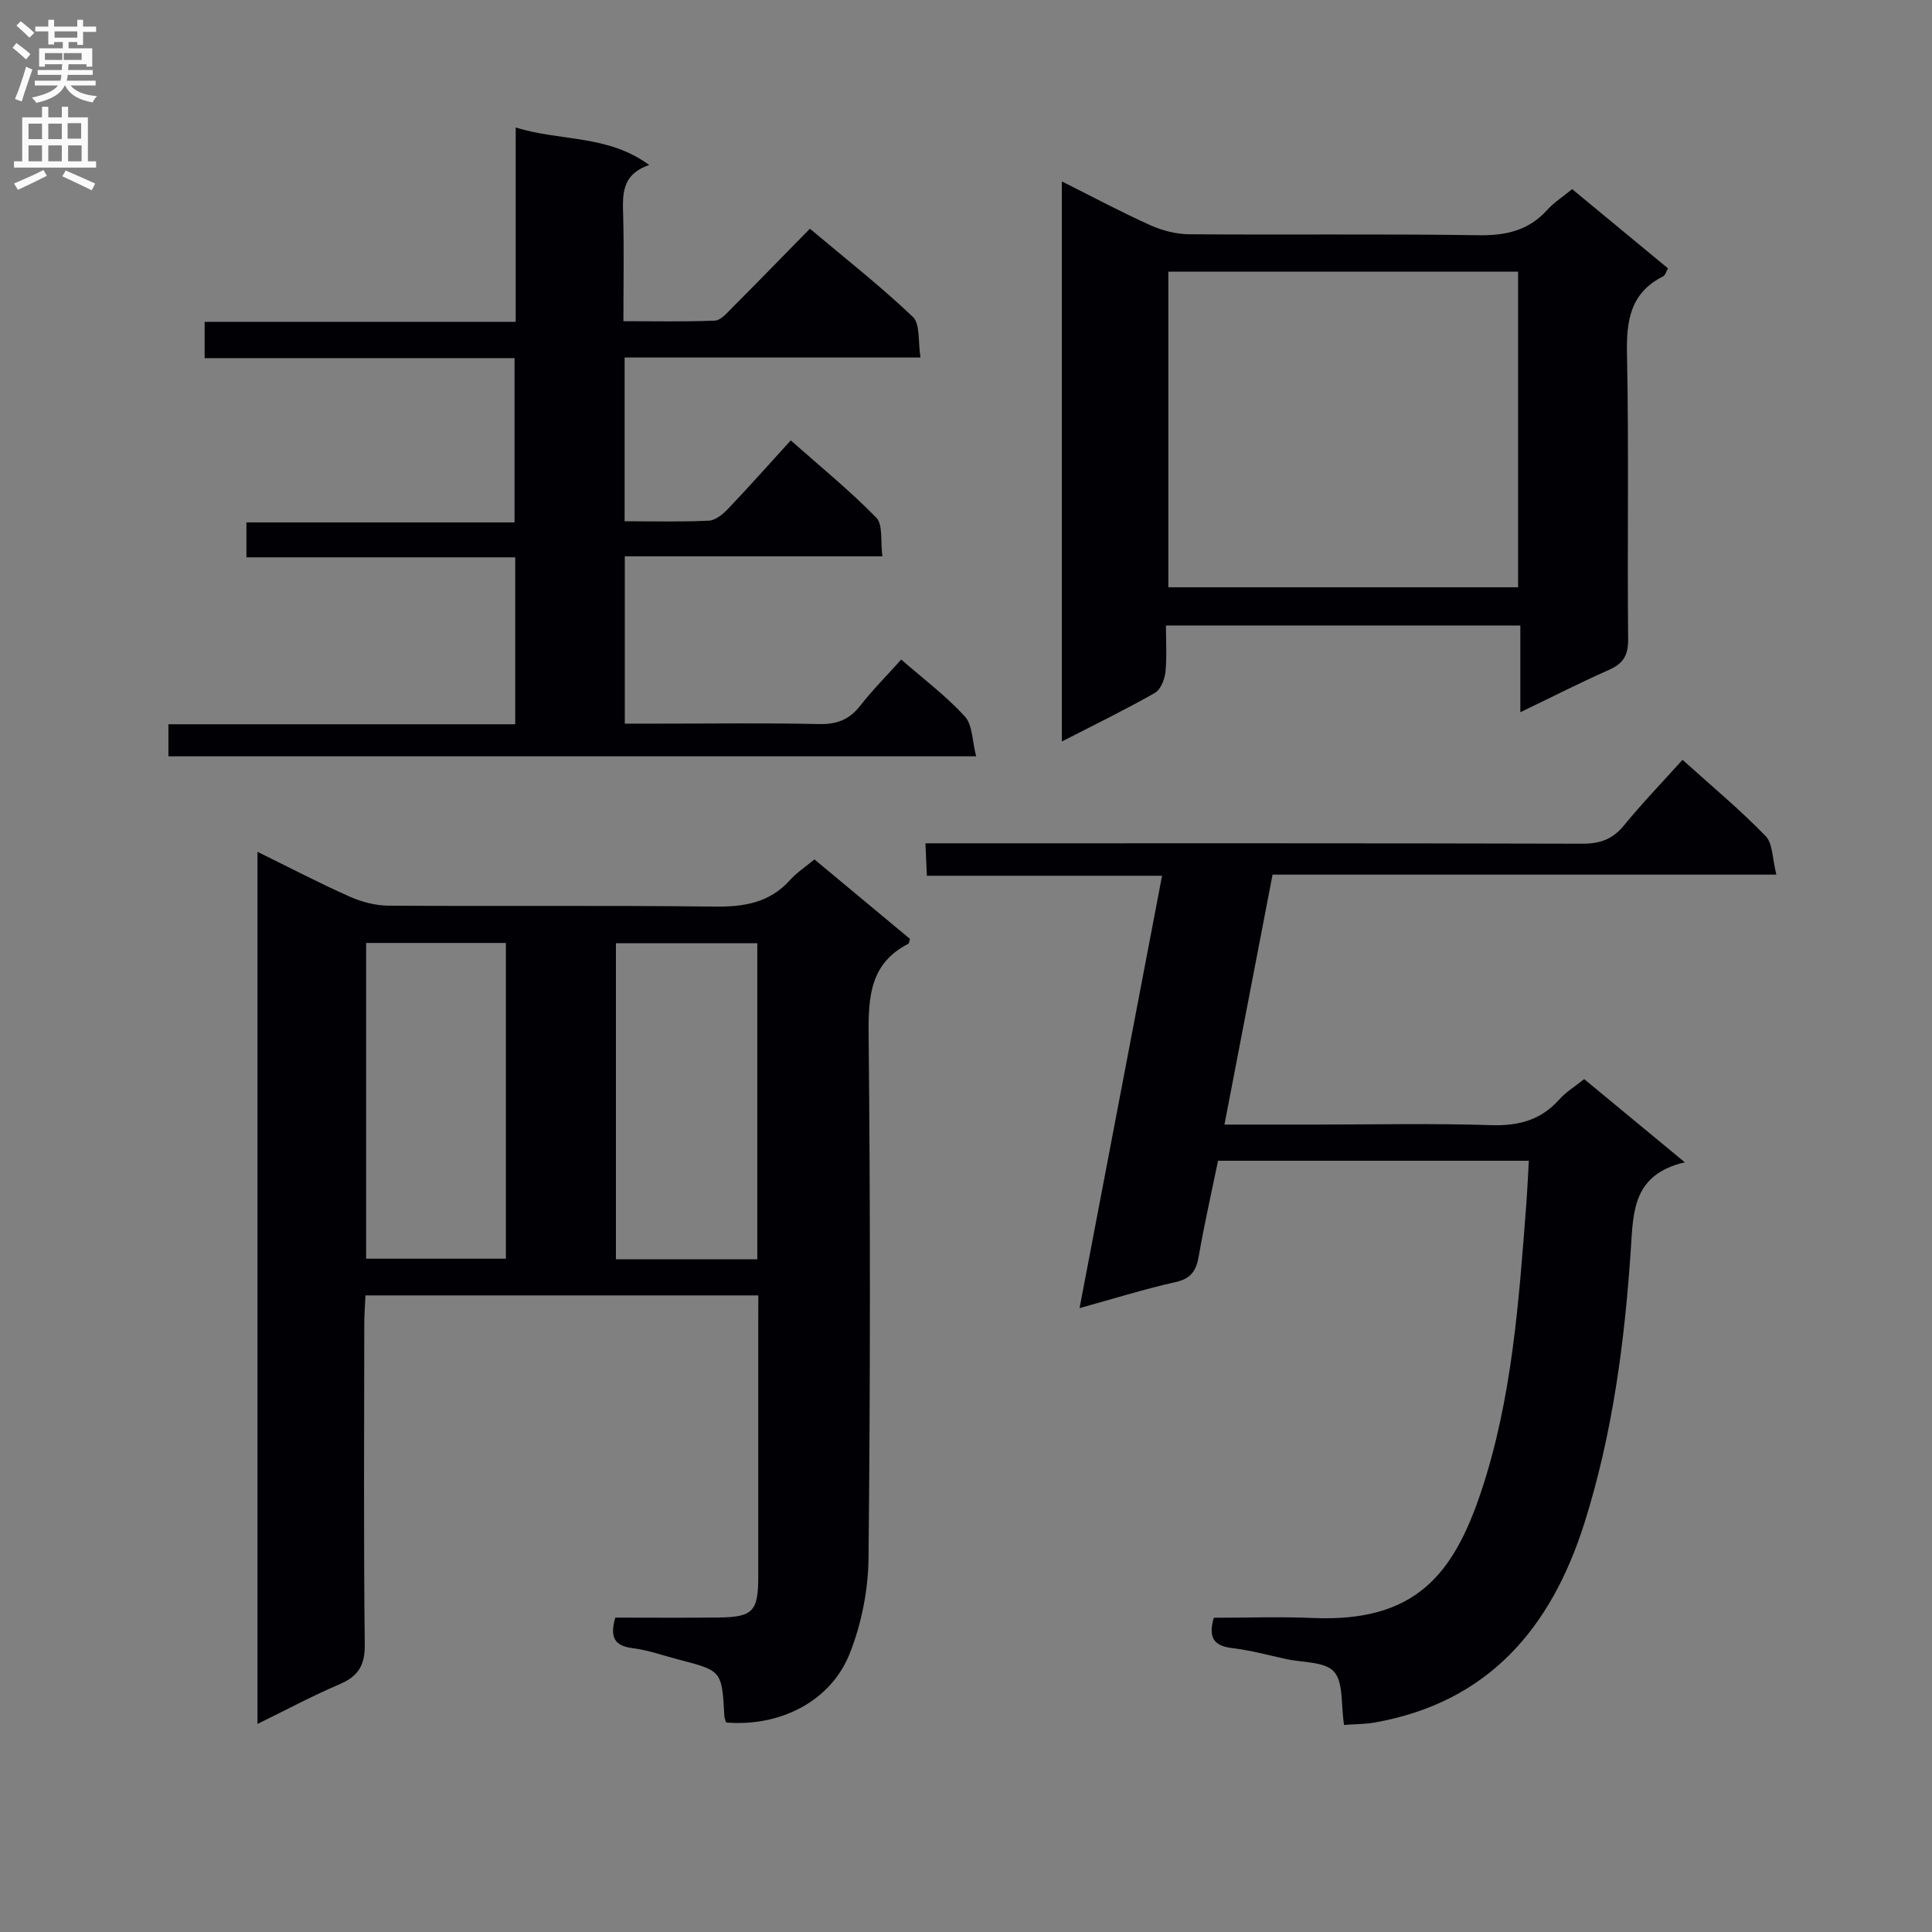 <svg enable-background="new 0 0 400 400" viewBox="0 0 400 400" xmlns="http://www.w3.org/2000/svg"><rect x="0" y="0" width="400" height="400" fill="#808080" stroke="none"/><g fill="#010105"><path d="m157 268.2c-27.45 0-54.08 0-81.33 0-.09 2.02-.25 3.94-.25 5.86-.02 22.16-.15 44.32.1 66.47.05 4.39-1.45 6.58-5.31 8.22-5.61 2.39-11 5.29-16.9 8.18 0-60.27 0-120.1 0-180.57 6.55 3.21 12.7 6.43 19.03 9.25 2.49 1.11 5.37 1.88 8.08 1.9 22.49.15 44.98-.08 67.47.19 6.15.08 11.45-.77 15.72-5.54 1.32-1.47 3.04-2.59 5.01-4.23 6.62 5.51 13.29 11.05 19.77 16.45-.19.7-.19.95-.29 1-7.89 4.02-8.34 10.84-8.26 18.77.36 36.15.35 72.31-.02 108.45-.07 6.63-1.46 13.61-3.9 19.76-3.95 9.94-14.49 15.2-25.6 14.26-.12-.44-.33-.9-.35-1.38-.52-9.32-.52-9.32-9.37-11.62-3.21-.83-6.38-1.98-9.65-2.39-3.92-.49-4.67-2.46-3.56-6.32 6.97 0 14.1.06 21.22-.02 7.27-.07 8.37-1.23 8.38-8.42.01-17.66 0-35.32 0-52.98.01-1.61.01-3.24.01-5.29zm-81.2-72.97v65.37h28.94c0-21.99 0-43.56 0-65.37-9.69 0-19.12 0-28.94 0zm80.99.05c-9.98 0-19.55 0-29.27 0v65.44h29.27c0-21.85 0-43.43 0-65.44z"/><path d="m278.27 357.13c-.67-4.32-.1-8.82-2.08-11.03-1.9-2.11-6.45-1.86-9.85-2.6-3.73-.81-7.45-1.83-11.22-2.28-3.7-.44-5.04-2.06-3.82-6.28 6.7 0 13.64-.25 20.57.05 21.14.89 29.06-8.97 34.81-26.24 6.39-19.2 7.79-39.35 9.32-59.4.22-2.91.35-5.84.53-9.03-21.67 0-42.76 0-64.35 0-1.36 6.6-2.85 13.19-4.01 19.85-.52 2.99-1.65 4.58-4.84 5.29-6.3 1.4-12.49 3.35-19.82 5.37 5.75-30.12 11.35-59.47 17.08-89.51-16.52 0-32.41 0-48.69 0-.1-2.32-.18-4.07-.3-6.72h6.55c43.15 0 86.31-.04 129.46.08 3.66.01 6.26-.91 8.61-3.78 3.77-4.61 7.92-8.91 12.13-13.59 6 5.42 11.89 10.31 17.19 15.77 1.53 1.58 1.4 4.77 2.24 8-35.28 0-69.67 0-104.31 0-3.35 17.42-6.6 34.28-9.96 51.75h18.68c12.16 0 24.34-.28 36.49.12 5.74.19 10.37-1.04 14.21-5.38 1.3-1.47 3.07-2.52 5.1-4.15 6.58 5.44 13.16 10.88 20.83 17.22-10.69 2.52-10.66 10.02-11.17 17.89-1.27 19.24-3.78 38.34-9.62 56.82-6.86 21.69-19.83 37.07-43.36 41.27-2.1.37-4.24.34-6.4.51z"/><path d="m129.36 115.18v34.64h7.23c11 0 21.99-.16 32.98.09 3.69.08 6.28-.91 8.54-3.81 2.54-3.26 5.48-6.2 8.48-9.55 4.59 4.01 9.28 7.53 13.17 11.78 1.61 1.75 1.51 5.07 2.34 8.26-56.3 0-111.63 0-167.23 0 0-2.04 0-3.98 0-6.64h71.8c0-11.81 0-22.91 0-34.56-18.44 0-36.84 0-55.65 0 0-2.61 0-4.67 0-7.23h55.51c0-11.52 0-22.55 0-34.01-21.29 0-42.54 0-64.16 0 0-2.6 0-4.8 0-7.52h64.4c0-13.4 0-26.3 0-40.24 9.33 2.92 18.96 1.42 27.65 7.77-5.86 2.01-5.51 6.23-5.4 10.56.19 6.98.05 13.97.05 21.78 6.47 0 12.72.14 18.95-.12 1.2-.05 2.46-1.54 3.49-2.58 5.29-5.31 10.51-10.68 16.17-16.45 7.34 6.18 14.63 11.89 21.31 18.25 1.56 1.48 1.05 5.14 1.59 8.42-20.89 0-40.96 0-61.26 0v33.9c5.93 0 11.71.16 17.46-.12 1.38-.07 2.93-1.38 4-2.5 4.24-4.45 8.32-9.05 12.94-14.12 6.04 5.35 12.19 10.36 17.7 15.99 1.43 1.46.84 4.89 1.27 8.01-18.23 0-35.64 0-53.33 0z"/><path d="m219.84 153.52c0-38.99 0-77.07 0-115.96 6.42 3.21 12.24 6.33 18.26 9.04 2.48 1.12 5.36 1.88 8.07 1.9 19.98.16 39.97-.1 59.95.2 5.69.09 10.37-.97 14.25-5.27 1.43-1.58 3.3-2.76 5.13-4.27 6.62 5.47 13.14 10.86 19.84 16.4-.38.65-.56 1.43-1.02 1.66-6.81 3.44-7.62 9.19-7.47 16.18.41 19.64.04 39.3.24 58.95.03 3.37-1.04 5.04-3.99 6.35-5.89 2.61-11.64 5.54-18.33 8.76 0-6.32 0-11.99 0-17.96-24.64 0-48.54 0-73.38 0 0 3.16.23 6.43-.1 9.64-.16 1.53-.99 3.64-2.19 4.32-6.02 3.43-12.27 6.47-19.26 10.06zm22.05-97.28v65.35h72.42c0-21.93 0-43.52 0-65.35-24.23 0-48.17 0-72.42 0z"/></g><path d="m2.6 9.9.8-1c.9.7 1.9 1.4 2.9 2.3l-.9 1.1c-1.1-1-2-1.8-2.8-2.4zm.5 10.6c.9-2.1 1.6-4.3 2.3-6.7.4.2.8.4 1.3.6-.7 2.1-1.5 4.3-2.2 6.6zm.3-15.2.9-.9c1 .8 2 1.6 2.8 2.4l-1 1c-.9-.9-1.8-1.7-2.7-2.5zm12.6-1.2h1.2v1.4h2.7v1.1h-2.7v2.7h-1.2v-.6h-1.8v1.3h4.9v3.8h-1.2v-.5h-3.7c0 .4-.1.9-.1 1.2h5.1v1h-5.2c0 .5-.1.9-.2 1.2h6v1h-5.2c1.1 1.3 2.9 2 5.5 2.2-.4.4-.7.8-.9 1.3-2.9-.5-4.8-1.6-5.7-3.5h-.1c-.8 1.7-2.7 2.9-5.9 3.6-.2-.4-.6-.8-.9-1.1 2.8-.6 4.6-1.4 5.4-2.5h-4.8v-1h5.3c.1-.3.2-.7.2-1.2h-4.9v-1h5c0-.4 0-.8.1-1.2h-3.6v.5h-1.2v-3.8h4.9v-1.3h-1.8v.5h-1.2v-2.7h-2.7v-1h2.7v-1.4h1.2v1.4h4.8zm-6.7 8.3h3.6c0-.4 0-.9 0-1.4h-3.6zm1.9-4.6h4.8v-1.3h-4.7v1.3zm6.7 3.2h-4.7v1.4h3.7v-1.4z" fill="#fbfafa"/><path d="m8.7 22.1h1.3v2.2h2.8v-2.2h1.3v2.2h4.1v9.1h1.7v1.3h-17v-1.3h1.7v-9.1h4.1zm.3 13.1.7 1.2c-1.8.9-3.8 1.9-6 2.9-.2-.4-.5-.8-.8-1.3 2.3-1 4.4-1.9 6.1-2.8zm-3.1-6.4h2.8v-3.2h-2.8zm0 4.6h2.8v-3.3h-2.8zm4.1-4.6h2.8v-3.2h-2.8zm0 4.6h2.8v-3.3h-2.8zm3.6 1.9c2.1.9 4.1 1.8 6.1 2.7l-.7 1.4c-2.2-1.1-4.2-2-6.1-2.9zm3.2-9.8h-2.8v3.2h2.8v-3.1zm-2.7 7.9h2.8v-3.3h-2.8z" fill="#fbfafa"/></svg>